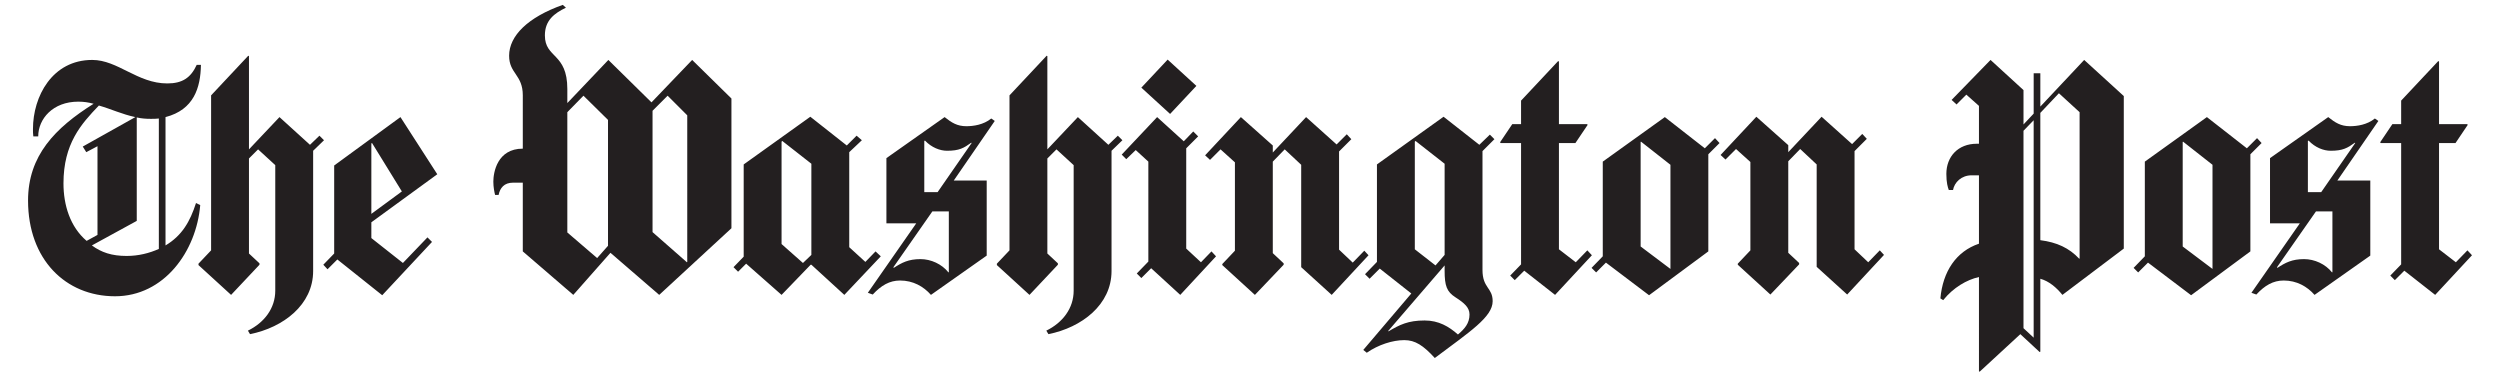 <?xml version="1.0" encoding="utf-8"?>
<!-- Generator: Adobe Illustrator 16.0.0, SVG Export Plug-In . SVG Version: 6.00 Build 0)  -->
<!DOCTYPE svg PUBLIC "-//W3C//DTD SVG 1.1//EN" "http://www.w3.org/Graphics/SVG/1.1/DTD/svg11.dtd">
<svg version="1.1" id="Layer_1" xmlns="http://www.w3.org/2000/svg" xmlns:xlink="http://www.w3.org/1999/xlink" x="0px" y="0px"
	 width="474.848px" height="70.594px" viewBox="0 0 474.848 70.594" enable-background="new 0 0 474.848 70.594"
	 xml:space="preserve">
<g id="twp_x5F_black">
	<g enable-background="new    ">
		<path fill="#231F20" d="M31.438,22.241v24.376c3.13-1.863,4.662-4.527,5.794-8.059l0.799,0.4
			c-0.732,8.791-6.86,17.316-16.185,17.316c-9.391,0-16.518-6.994-16.518-18.184c0-8.525,5.129-13.787,12.455-18.382
			c-0.999-0.267-1.865-0.399-2.93-0.399c-4.796,0-7.593,3.264-7.593,6.594H6.328c-0.067-0.466-0.067-0.933-0.067-1.398
			c0-6.194,3.664-13.121,11.256-13.121c4.862,0,8.592,4.463,14.253,4.463c2.864,0,4.462-1.066,5.595-3.53h0.799
			C38.098,16.646,36.833,20.843,31.438,22.241z M18.783,20.043c-3.397,3.53-6.727,7.26-6.727,14.786
			c0,4.13,1.265,8.259,4.396,10.923l2.065-1.133V27.77l-2.131,1.132l-0.666-1.065l9.991-5.595
			C23.178,21.708,21.114,20.709,18.783,20.043z M30.172,22.508c-0.466,0.066-0.999,0.066-1.532,0.066
			c-0.933,0-1.798-0.066-2.665-0.267v19.648l-8.525,4.662c1.798,1.332,3.797,1.998,6.594,1.998c2.264,0,4.329-0.531,6.127-1.332
			V22.508z M59.478,28.636v22.845c0,6.395-5.662,10.723-11.989,11.988l-0.4-0.666c3.13-1.531,5.195-4.262,5.195-7.592V31.366
			l-3.264-2.997l-1.732,1.731v18.05l1.999,1.865v0.266l-5.395,5.729l-6.194-5.662v-0.266l2.398-2.531v-29.44l7.06-7.526l0.133,0.067
			v17.717l5.795-6.128l5.794,5.262l1.798-1.731l0.866,0.865L59.478,28.636z M70.534,42.223v2.996l5.995,4.73l4.662-4.863
			l0.866,0.865l-9.458,10.125l-8.525-6.795l-1.865,1.865l-0.799-0.865l2.064-2.131V31.433l12.588-9.191l6.994,10.856L70.534,42.223z
			 M70.667,27.17l-0.133,0.066v13.387l5.795-4.262L70.667,27.17z"/>
		<path fill="#231F20" d="M125.208,56.01l-9.258-7.992l-7.06,7.992l-9.591-8.26V34.696h-1.865c-1.665,0-2.464,0.999-2.73,2.332
			h-0.666c-0.133-0.533-0.333-1.465-0.333-2.532c0-1.731,0.733-6.261,5.595-6.261V18.111c0-3.93-2.598-4.129-2.598-7.526
			c0-3.796,3.597-7.326,10.19-9.657l0.6,0.533c-2.198,1.065-3.997,2.397-3.997,5.262c0,4.396,4.263,3.264,4.263,10.19v2.664
			l7.793-8.192l8.192,8.059l7.726-8.059l7.459,7.326v24.643L125.208,56.01z M115.484,22.774l-4.662-4.596l-3.064,3.13v22.846
			l5.662,4.861l2.064-2.33V22.774z M130.537,21.908l-3.73-3.729l-2.864,2.863v23.046l6.527,5.727l0.066-0.066V21.908z"/>
		<path fill="#231F20" d="M160.371,56.01l-6.261-5.729h-0.133l-5.528,5.729l-6.727-5.928l-1.532,1.531l-0.866-0.865l1.932-1.998
			V31.232l12.655-9.058l6.927,5.461l1.865-1.864l0.999,0.865l-2.397,2.265v18.05l3.063,2.797l1.932-1.998l0.999,0.934L160.371,56.01
			z M154.11,31.1l-5.528-4.329l-0.133,0.133v19.449l4.063,3.598l1.599-1.533V31.1z M181.152,34.297h6.261v14.252l-10.59,7.461
			c-1.398-1.6-3.396-2.73-5.861-2.73c-1.999,0-3.597,0.932-5.195,2.664l-0.933-0.334l9.191-13.188h-5.661V30.034l11.056-7.793
			c1.332,1.065,2.398,1.731,4.129,1.731c1.333,0,3.264-0.267,4.729-1.465l0.666,0.466L181.152,34.297z M180.219,40.159h-3.13
			l-7.393,10.59l0.066,0.133c1.532-1,2.797-1.666,5.062-1.666c1.998,0,4.063,0.934,5.329,2.531l0.066-0.066V40.159z M184.482,27.104
			c-1.398,0.999-2.265,1.532-4.596,1.532c-1.332,0-2.931-0.6-4.196-1.932l-0.133,0.066v9.724h2.531l6.461-9.325L184.482,27.104z
			 M211.124,28.636v22.845c0,6.395-5.662,10.723-11.989,11.988l-0.4-0.666c3.13-1.531,5.195-4.262,5.195-7.592V31.366l-3.264-2.997
			l-1.732,1.731v18.05l1.999,1.865v0.266l-5.395,5.729l-6.194-5.662v-0.266l2.397-2.531v-29.44l7.06-7.526l0.133,0.067v17.717
			l5.795-6.128l5.794,5.262l1.798-1.731l0.866,0.865L211.124,28.636z M224.178,56.01l-5.528-5.062l-1.865,1.865l-0.866-0.865
			l2.198-2.266V30.7l-2.397-2.198l-1.798,1.731l-0.866-0.865l6.727-7.127l5.062,4.596l1.798-1.865l0.933,0.933l-2.265,2.265v19.048
			l2.797,2.598l1.998-2.064l0.866,0.934L224.178,56.01z M222.247,21.642l-5.462-4.995l4.996-5.328l5.461,4.995L222.247,21.642z"/>
		<path fill="#231F20" d="M252.942,56.01l-5.794-5.262V31.3l-3.131-2.931l-2.264,2.331v17.384l2.064,1.932v0.266l-5.462,5.729
			l-6.194-5.662v-0.199l2.398-2.531V30.833l-2.731-2.464l-1.998,1.998l-0.933-0.866l6.794-7.26l6.062,5.395v1.333l6.326-6.728
			l5.795,5.195l1.932-1.932l0.866,0.933l-2.331,2.331v18.65l2.598,2.463l2.197-2.264l0.8,0.865L252.942,56.01z M281.583,28.702
			v22.58c0,3.463,1.932,3.33,1.932,5.928c0,2.996-4.33,5.793-10.99,10.789c-2.198-2.398-3.729-3.396-5.795-3.396
			c-2.197,0-4.929,0.865-7.126,2.398l-0.666-0.533l9.125-10.725l-5.995-4.729l-1.932,1.932l-0.865-0.865l2.265-2.332V31.232
			l12.654-9.058l6.794,5.328l1.998-1.932l0.866,0.866L281.583,28.702z M276.454,56.475c-1.665-1.064-2.064-2.197-2.064-5.061v-1
			L263.666,62.87l0.066,0.066c2.132-1.266,3.73-2.064,6.86-2.064c2.664,0,4.596,1.133,6.328,2.664
			c1.265-1.064,2.197-2.131,2.197-3.797C279.118,58.407,278.119,57.542,276.454,56.475z M274.39,31.1l-5.528-4.329l-0.133,0.133
			v20.449l3.93,3.062l1.731-1.998V31.1z M295.37,56.01l-5.861-4.596l-1.799,1.797l-0.865-0.865l2.064-2.131V27.17h-3.863
			l-0.133-0.133l2.331-3.464h1.665V19.11l7.061-7.525l0.133,0.133v11.855h5.328l0.134,0.133l-2.331,3.464h-3.131v20.182l3.197,2.463
			l2.197-2.264l0.866,0.932L295.37,56.01z M324.477,29.302V47.75l-11.257,8.326l-8.192-6.195l-1.864,1.865l-0.866-0.865l2.131-2.197
			V30.7l11.789-8.459l7.594,5.928l1.931-1.932l0.866,0.933L324.477,29.302z M317.283,31.3l-5.595-4.396l-0.067,0.066v19.849
			l5.662,4.262V31.3z M350.852,55.944l-5.795-5.262v-19.45l-3.13-2.93l-2.265,2.331v17.384l2.064,1.932v0.266l-5.461,5.729
			l-6.194-5.662v-0.199l2.397-2.531V30.767l-2.73-2.464l-1.998,1.998l-0.933-0.866l6.793-7.26l6.062,5.395v1.332l6.327-6.727
			l5.795,5.195l1.932-1.932l0.865,0.933l-2.331,2.331v18.65l2.598,2.463l2.198-2.264l0.799,0.865L350.852,55.944z"/>
		<path fill="#231F20" d="M391.734,56.01c-1.133-1.398-2.531-2.598-4.196-3.064v13.854l-0.133,0.066l-3.663-3.396l-7.727,7.127
			l-0.133-0.066V52.614c-2.332,0.531-4.862,1.998-6.794,4.395l-0.533-0.332c0.467-5.129,2.997-8.926,7.327-10.391V33.298h-1.399
			c-1.932,0-3.264,1.332-3.529,2.796h-0.8c-0.199-0.532-0.466-1.398-0.466-3.063c0-3.264,2.197-5.729,5.794-5.729h0.4V20.11
			l-2.398-2.132l-1.864,1.865l-0.933-0.866l7.393-7.593l6.261,5.728v6.527l1.932-2.064v-7.659h1.266v6.327l8.326-8.858l7.525,6.86
			v28.972L391.734,56.01z M386.272,22.841l-1.932,1.998v37.498l1.932,1.799V22.841z M394.998,21.309l-3.93-3.597l-3.53,3.73V45.62
			c3.131,0.4,5.462,1.465,7.394,3.529l0.066-0.066V21.309z M427.435,29.302V47.75l-11.257,8.326l-8.191-6.195l-1.865,1.865
			l-0.866-0.865l2.132-2.197V30.7l11.789-8.459l7.593,5.928l1.932-1.932l0.865,0.933L427.435,29.302z M420.241,31.3l-5.595-4.396
			l-0.066,0.066v19.849l5.661,4.262V31.3z M443.952,34.297h6.261v14.252l-10.59,7.461c-1.398-1.6-3.396-2.73-5.861-2.73
			c-1.998,0-3.597,0.932-5.195,2.664l-0.933-0.334l9.191-13.188h-5.661V30.034l11.057-7.793c1.332,1.065,2.397,1.731,4.129,1.731
			c1.333,0,3.264-0.267,4.729-1.465l0.666,0.466L443.952,34.297z M443.02,40.159h-3.13l-7.394,10.59l0.066,0.133
			c1.532-1,2.798-1.666,5.062-1.666c1.998,0,4.062,0.934,5.328,2.531l0.066-0.066V40.159z M447.282,27.104
			c-1.398,0.999-2.265,1.532-4.596,1.532c-1.332,0-2.931-0.6-4.195-1.932l-0.134,0.066v9.724h2.531l6.461-9.325L447.282,27.104z
			 M462.535,56.01l-5.861-4.596l-1.799,1.797l-0.865-0.865l2.064-2.131V27.17h-3.863l-0.133-0.133l2.331-3.464h1.665V19.11
			l7.061-7.525l0.133,0.133v11.855h5.328l0.134,0.133l-2.331,3.464h-3.131v20.182l3.197,2.463l2.198-2.264l0.865,0.932
			L462.535,56.01z"/>
	</g>
</g>
<g id="Layer_1_1_">
</g>
</svg>
